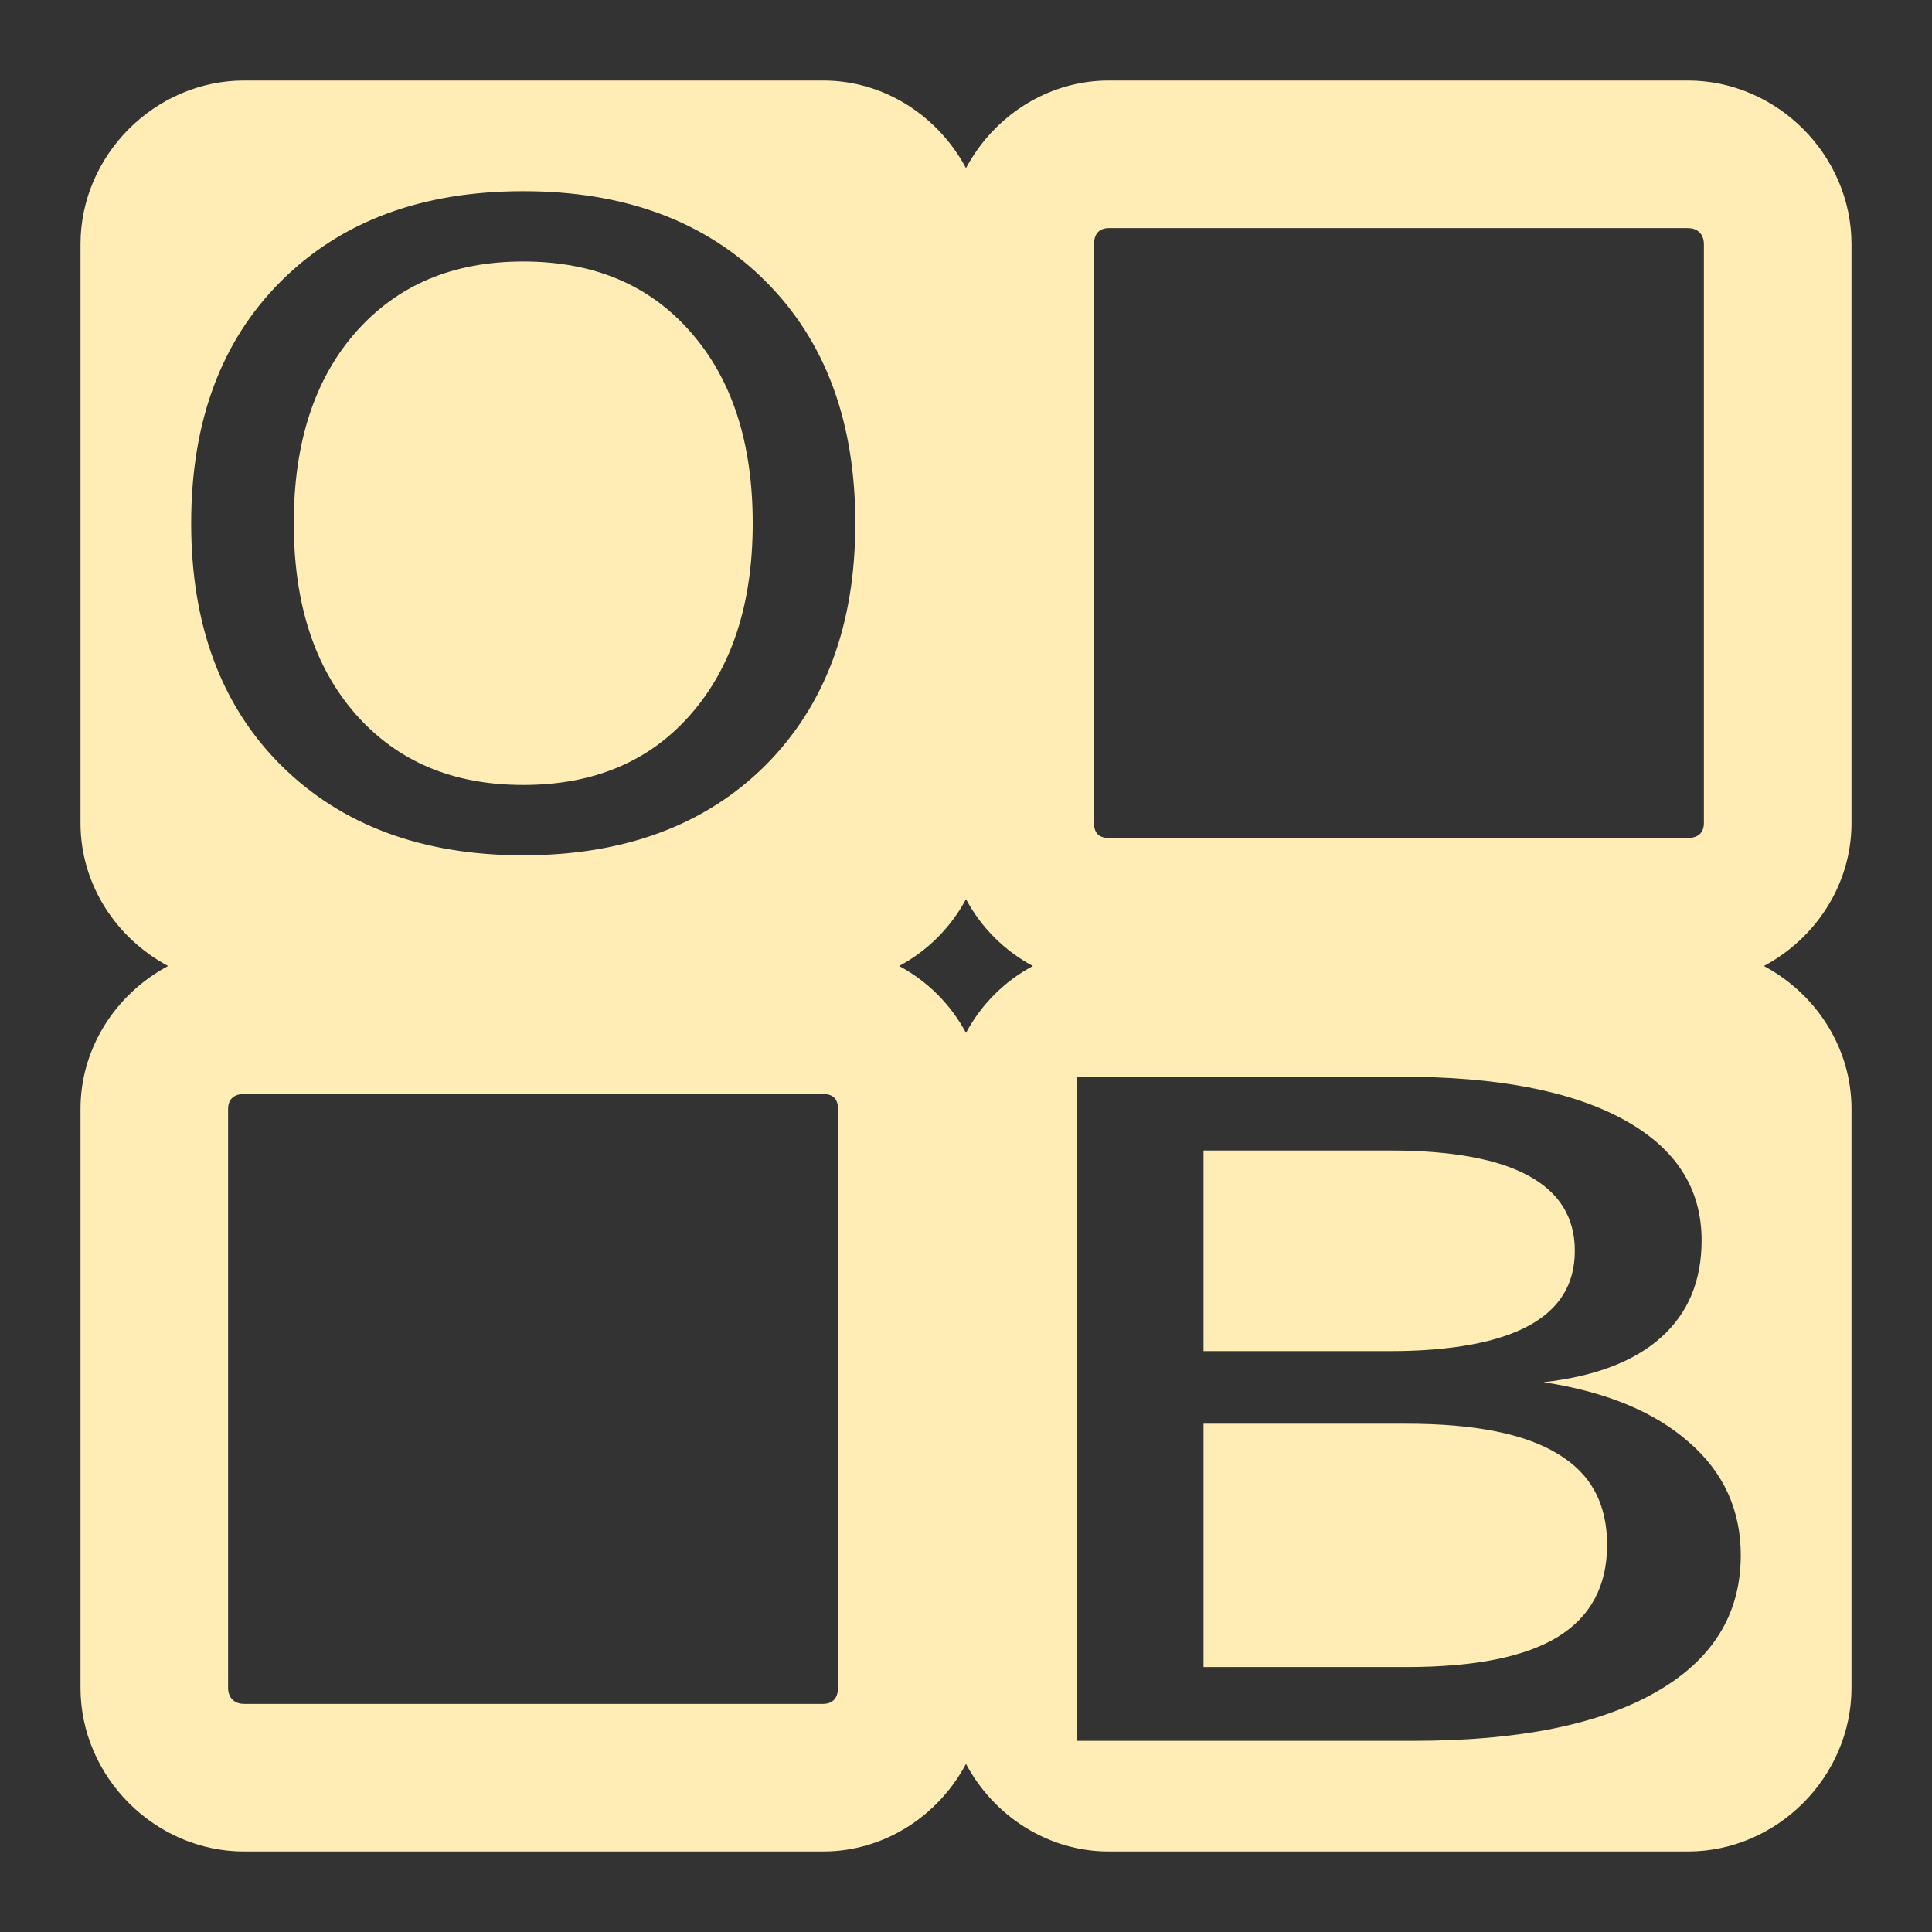 <svg xmlns="http://www.w3.org/2000/svg" width="48" height="48">
 <rect width="100%" height="100%" fill="#333333" stroke="none"/>
 id=&quot;defs4&quot;&gt;
 <path fill="#ffedb5" d="M 6.068,2 C 3.851,2 2,3.851 2,6.068 L 2,20.448 C 2,21.983 2.895,23.317 4.177,24 2.895,24.683 2,26.017 2,27.552 L 2,41.932 C 2,44.149 3.851,46 6.068,46 L 20.448,46 C 21.983,46 23.317,45.105 24,43.823 24.683,45.105 26.017,46 27.552,46 l 14.38,0 C 44.149,46 46,44.149 46,41.932 L 46,27.552 C 46,26.017 45.105,24.683 43.823,24 45.105,23.317 46,21.983 46,20.448 L 46,6.068 C 46,3.851 44.149,2 41.932,2 L 27.552,2 C 26.017,2 24.683,2.895 24,4.177 23.317,2.895 21.983,2 20.448,2 L 6.068,2 z M 13,4.75 c 2.499,1.61e-5 4.519,0.736 6.016,2.234 C 20.512,8.476 21.25,10.486 21.25,13 c -1.8e-5,2.507 -0.738,4.517 -2.234,6.016 C 17.519,20.507 15.499,21.25 13,21.25 10.493,21.25 8.489,20.507 6.984,19.016 5.488,17.524 4.75,15.514 4.75,13 4.75,10.486 5.488,8.476 6.984,6.984 8.489,5.486 10.493,4.75 13,4.75 z m 14.552,0.917 14.38,0 c 0.248,0 0.401,0.153 0.401,0.401 l 0,14.38 c 0,0.248 -0.153,0.372 -0.401,0.372 l -14.38,0 c -0.248,0 -0.372,-0.124 -0.372,-0.372 l 0,-14.38 c 0,-0.248 0.124,-0.401 0.372,-0.401 z M 13,6.497 C 11.249,6.497 9.881,7.08 8.846,8.245 7.82,9.409 7.299,10.99 7.299,13 c -4e-6,2.003 0.52,3.591 1.547,4.755 1.035,1.165 2.403,1.747 4.154,1.747 1.751,2e-6 3.135,-0.583 4.154,-1.747 C 18.18,16.591 18.701,15.003 18.701,13 18.701,10.99 18.18,9.409 17.154,8.245 16.135,7.08 14.751,6.497 13,6.497 z M 24,22.339 C 24.38,23.047 24.953,23.62 25.661,24 24.953,24.38 24.38,24.953 24,25.661 23.62,24.953 23.047,24.38 22.339,24 23.047,23.62 23.62,23.047 24,22.339 z m 2.75,4.411 8.049,0 c 2.399,1.7e-5 4.23,0.353 5.529,1.06 1.298,0.707 1.948,1.704 1.948,3.008 -1.8e-5,1.009 -0.338,1.809 -1.003,2.406 -0.665,0.597 -1.634,0.97 -2.922,1.117 1.548,0.236 2.758,0.738 3.609,1.49 0.862,0.744 1.289,1.687 1.289,2.807 -1.8e-5,1.474 -0.707,2.606 -2.12,3.409 C 39.718,42.85 37.722,43.25 35.115,43.25 l -8.365,0 0,-16.5 z m -20.682,0.43 14.38,0 c 0.248,0 0.372,0.124 0.372,0.372 l 0,14.38 c 0,0.248 -0.124,0.401 -0.372,0.401 l -14.38,0 c -0.248,0 -0.401,-0.153 -0.401,-0.401 l 0,-14.38 c 0,-0.248 0.153,-0.372 0.401,-0.372 z m 23.833,1.404 0,4.984 4.641,0 c 1.537,9e-6 2.69,-0.225 3.438,-0.63 0.758,-0.413 1.146,-1.022 1.146,-1.862 -1.6e-5,-0.833 -0.388,-1.449 -1.146,-1.862 -0.748,-0.413 -1.9,-0.63 -3.438,-0.63 l -4.641,0 z m 0,6.789 0,6.044 5.042,0 c 1.693,2e-6 2.942,-0.251 3.753,-0.745 0.821,-0.501 1.232,-1.268 1.232,-2.292 -1.7e-5,-1.031 -0.411,-1.777 -1.232,-2.263 -0.81,-0.494 -2.06,-0.745 -3.753,-0.745 l -5.042,0 z"/>
</svg>
